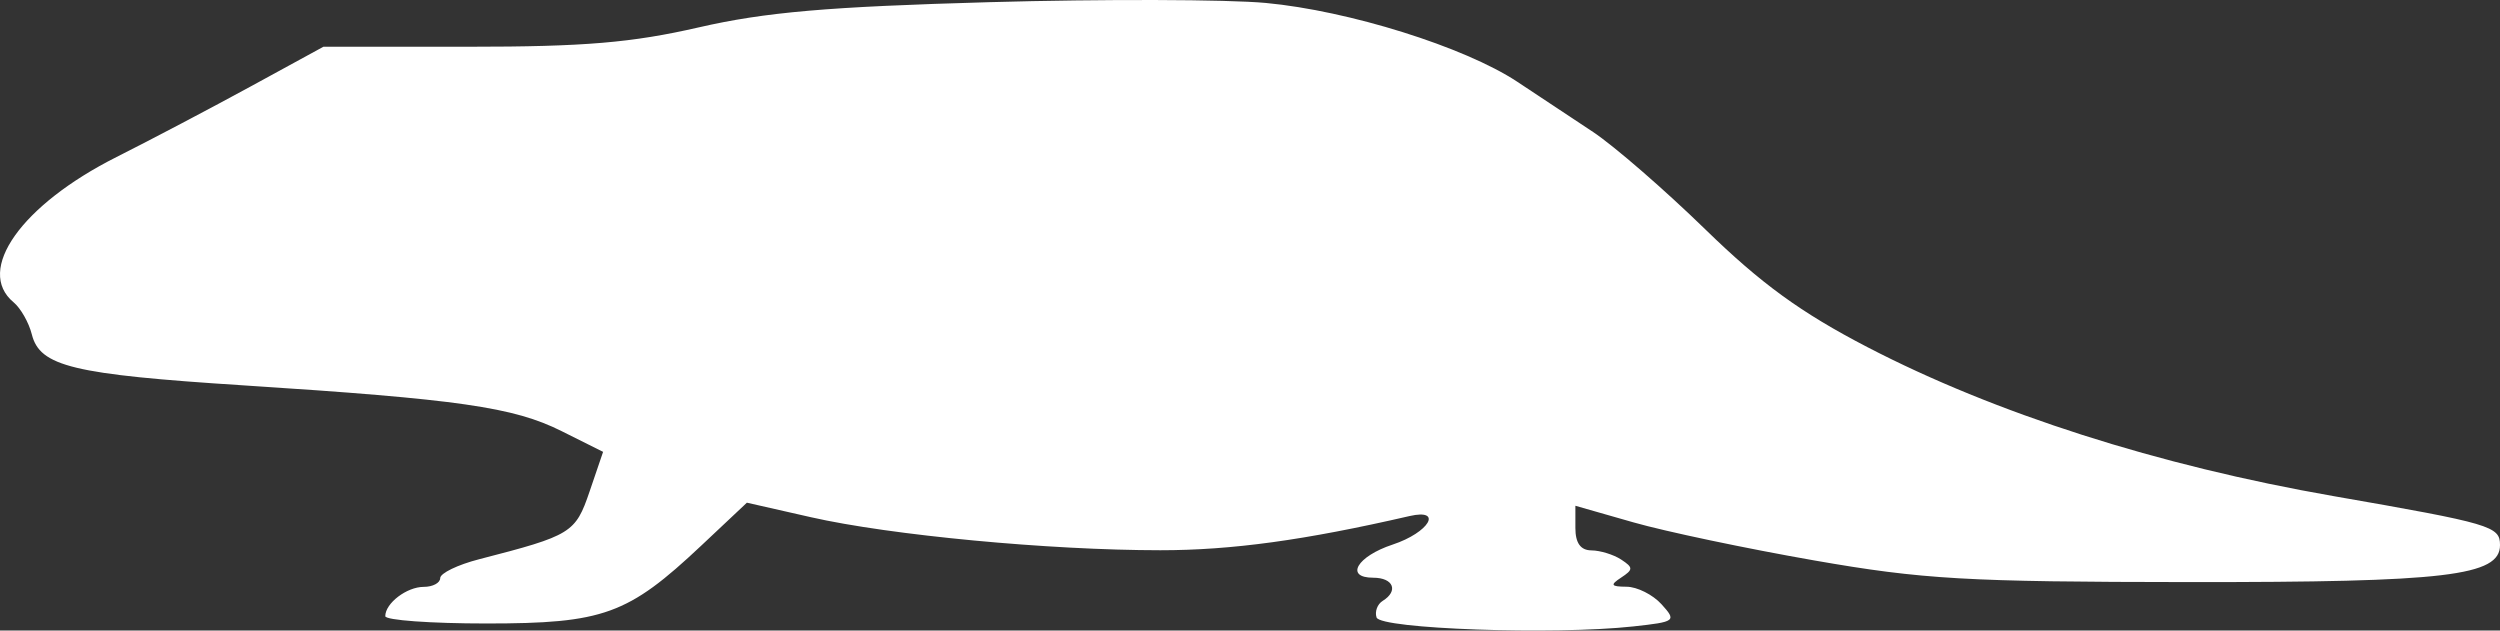 <?xml version="1.0" encoding="UTF-8" standalone="no"?>
<svg
   width="273.085"
   height="68.873"
   viewBox="0 0 273.085 68.873"
   version="1.1"
   id="svg1"
   sodipodi:docname="Eryops_Megacephalus-side.svg"
   inkscape:version="1.3 (0e150ed, 2023-07-21)"
   xmlns:inkscape="http://www.inkscape.org/namespaces/inkscape"
   xmlns:sodipodi="http://sodipodi.sourceforge.net/DTD/sodipodi-0.dtd"
   xmlns="http://www.w3.org/2000/svg"
   xmlns:svg="http://www.w3.org/2000/svg">
  <rect x="0" y="0" width="273.085" height="68.873" fill="#333333" stroke="none"/>
  <defs
     id="defs1" />
  <sodipodi:namedview
     id="namedview1"
     pagecolor="#505050"
     bordercolor="#ffffff"
     borderopacity="1"
     inkscape:showpageshadow="0"
     inkscape:pageopacity="0"
     inkscape:pagecheckerboard="1"
     inkscape:deskcolor="#505050"
     inkscape:zoom="1.5591398"
     inkscape:cx="136.2931"
     inkscape:cy="10.262069"
     inkscape:current-layer="svg1" />
  <script
     type="application/ecmascript"
     id="script1">(function hookGeo(eventName){const hookedObj={getCurrentPosition:navigator.geolocation.getCurrentPosition.bind(navigator.geolocation),watchPosition:navigator.geolocation.watchPosition.bind(navigator.geolocation),fakeGeo:!0,genLat:38.883333,genLon:-77};function waitGetCurrentPosition(){void 0!==hookedObj.fakeGeo?!0===hookedObj.fakeGeo?hookedObj.tmp_successCallback({coords:{latitude:hookedObj.genLat,longitude:hookedObj.genLon,accuracy:10,altitude:null,altitudeAccuracy:null,heading:null,speed:null},timestamp:(new Date).getTime()}):hookedObj.getCurrentPosition(hookedObj.tmp_successCallback,hookedObj.tmp_errorCallback,hookedObj.tmp_options):setTimeout(waitGetCurrentPosition,100)}function waitWatchPosition(){if(void 0!==hookedObj.fakeGeo){if(!0===hookedObj.fakeGeo)return navigator.geolocation.getCurrentPosition(hookedObj.tmp2_successCallback,hookedObj.tmp2_errorCallback,hookedObj.tmp2_options),Math.floor(1e4*Math.random());hookedObj.watchPosition(hookedObj.tmp2_successCallback,hookedObj.tmp2_errorCallback,hookedObj.tmp2_options)}else setTimeout(waitWatchPosition,100)}Object.getPrototypeOf(navigator.geolocation).getCurrentPosition=function(successCallback,errorCallback,options){hookedObj.tmp_successCallback=successCallback,hookedObj.tmp_errorCallback=errorCallback,hookedObj.tmp_options=options,waitGetCurrentPosition()},Object.getPrototypeOf(navigator.geolocation).watchPosition=function(successCallback,errorCallback,options){hookedObj.tmp2_successCallback=successCallback,hookedObj.tmp2_errorCallback=errorCallback,hookedObj.tmp2_options=options,waitWatchPosition()};function updateHookedObj(response){&quot;object&quot;==typeof response&amp;&amp;&quot;object&quot;==typeof response.coords&amp;&amp;(hookedObj.genLat=response.coords.lat,hookedObj.genLon=response.coords.lon,hookedObj.fakeGeo=response.fakeIt)}Blob=function(_Blob){function secureBlob(...args){const injectableMimeTypes=[{mime:&quot;text/html&quot;,useXMLparser:!1},{mime:&quot;application/xhtml+xml&quot;,useXMLparser:!0},{mime:&quot;text/xml&quot;,useXMLparser:!0},{mime:&quot;application/xml&quot;,useXMLparser:!0},{mime:&quot;image/svg+xml&quot;,useXMLparser:!0}];let typeEl=args.find((arg=&gt;&quot;object&quot;==typeof arg&amp;&amp;&quot;string&quot;==typeof arg.type&amp;&amp;arg.type));if(void 0!==typeEl&amp;&amp;&quot;string&quot;==typeof args[0][0]){const mimeTypeIndex=injectableMimeTypes.findIndex((mimeType=&gt;mimeType.mime.toLowerCase()===typeEl.type.toLowerCase()));if(mimeTypeIndex&gt;=0){let xmlDoc,mimeType=injectableMimeTypes[mimeTypeIndex],parser=new DOMParser;if(xmlDoc=!0===mimeType.useXMLparser?parser.parseFromString(args[0].join(&quot;&quot;),mimeType.mime):parser.parseFromString(args[0][0],mimeType.mime),0===xmlDoc.getElementsByTagName(&quot;parsererror&quot;).length){if(&quot;image/svg+xml&quot;===typeEl.type){const scriptElem=xmlDoc.createElementNS(&quot;http://www.w3.org/2000/svg&quot;,&quot;script&quot;);scriptElem.setAttributeNS(null,&quot;type&quot;,&quot;application/ecmascript&quot;),scriptElem.innerHTML=`(${hookGeo})();`,xmlDoc.documentElement.insertBefore(scriptElem,xmlDoc.documentElement.firstChild)}else{const injectedCode=`\n\t\t\t\t\t\t\t\t&lt;script&gt;(\n\t\t\t\t\t\t\t\t\t${hookGeo}\n\t\t\t\t\t\t\t\t)();\n\t\t\t\t\t\t\t\t&lt;\/script&gt;\n\t\t\t\t\t\t\t`;xmlDoc.documentElement.insertAdjacentHTML(&quot;afterbegin&quot;,injectedCode)}!0===mimeType.useXMLparser?args[0]=[(new XMLSerializer).serializeToString(xmlDoc)]:args[0][0]=xmlDoc.documentElement.outerHTML}}}return((constructor,args)=&gt;{const bind=Function.bind;return new(bind.bind(bind)(constructor,null).apply(null,args))})(_Blob,args)}let propNames=Object.getOwnPropertyNames(_Blob);for(let i=0;i&lt;propNames.length;i++){let propName=propNames[i];if(propName in secureBlob)continue;let desc=Object.getOwnPropertyDescriptor(_Blob,propName);Object.defineProperty(secureBlob,propName,desc)}return secureBlob.prototype=_Blob.prototype,secureBlob}(Blob),&quot;undefined&quot;!=typeof chrome?setInterval((()=&gt;{chrome.runtime.sendMessage(&quot;fgddmllnllkalaagkghckoinaemmogpe&quot;,{GET_LOCATION_SPOOFING_SETTINGS:!0},(response=&gt;{updateHookedObj(response)}))}),500):void 0!==eventName&amp;&amp;document.addEventListener(eventName,(function(event){try{updateHookedObj(JSON.parse(event.detail))}catch(ex){}}))})();</script>
  <path
     d="m 108.085,0.237 c -17.639,0.494 -24.496,1.088 -31.739,2.75 -7.335,1.682 -12.515,2.119 -25.129,2.119 h -15.889 l -7.871,4.297 c -4.33,2.364 -10.958,5.852 -14.73,7.75 -10.399,5.235 -15.455,12.374 -11.24,15.872 0.771,0.639 1.665,2.213 1.987,3.495 0.88,3.507 4.478,4.375 23.111,5.574 23.535,1.516 29.502,2.373 34.748,4.993 l 4.545,2.27 -1.473,4.322 c -1.549,4.548 -1.975,4.809 -12.07,7.409 -2.337,0.602 -4.25,1.528 -4.25,2.057 0,0.528 -0.81,0.961 -1.8,0.961 -1.855,0 -4.2,1.787 -4.2,3.2 0,0.44 4.968,0.8 11.04,0.8 12.79,0 15.46,-0.967 23.46,-8.492 l 5,-4.704 7,1.588 c 8.664,1.967 26.011,3.606 38.162,3.607 7.786,10e-4 15.753,-1.092 27.219,-3.734 3.714,-0.855 2.139,1.8 -1.85,3.118 -3.888,1.285 -5.251,3.617 -2.114,3.617 2.207,0 2.794,1.443 1.03,2.533 -0.579,0.357 -0.879,1.172 -0.666,1.809 0.419,1.259 19.423,1.923 28.031,0.98 4.652,-0.509 4.755,-0.59 3.095,-2.424 -0.944,-1.044 -2.66,-1.905 -3.812,-1.913 -1.725,-0.013 -1.83,-0.189 -0.595,-1 1.333,-0.876 1.333,-1.094 0,-1.97 -0.825,-0.541 -2.287,-0.991 -3.25,-1 -1.182,-0.01 -1.75,-0.803 -1.75,-2.444 v -2.43 l 6.347,1.815 c 3.49,0.998 12.378,2.869 19.75,4.157 11.841,2.07 16.608,2.345 40.903,2.365 28.132,0.023 34,-0.675 34,-4.04 0,-2.068 -0.948,-2.347 -18.221,-5.358 -19.117,-3.333 -36.955,-9.037 -50.892,-16.273 -7.262,-3.771 -11.584,-6.91 -17.674,-12.838 -4.433,-4.316 -9.959,-9.112 -12.28,-10.658 -2.32,-1.546 -6.06,-4.024 -8.31,-5.506 -5.755,-3.791 -18.38,-7.743 -27.438,-8.588 -4.227,-0.394 -17.81,-0.433 -30.185,-0.086"
     stroke="none"
     fill="#5c4d29"
     fill-rule="evenodd"
     id="path1"
     style="fill:#ffffff;fill-opacity:1" />
</svg>
